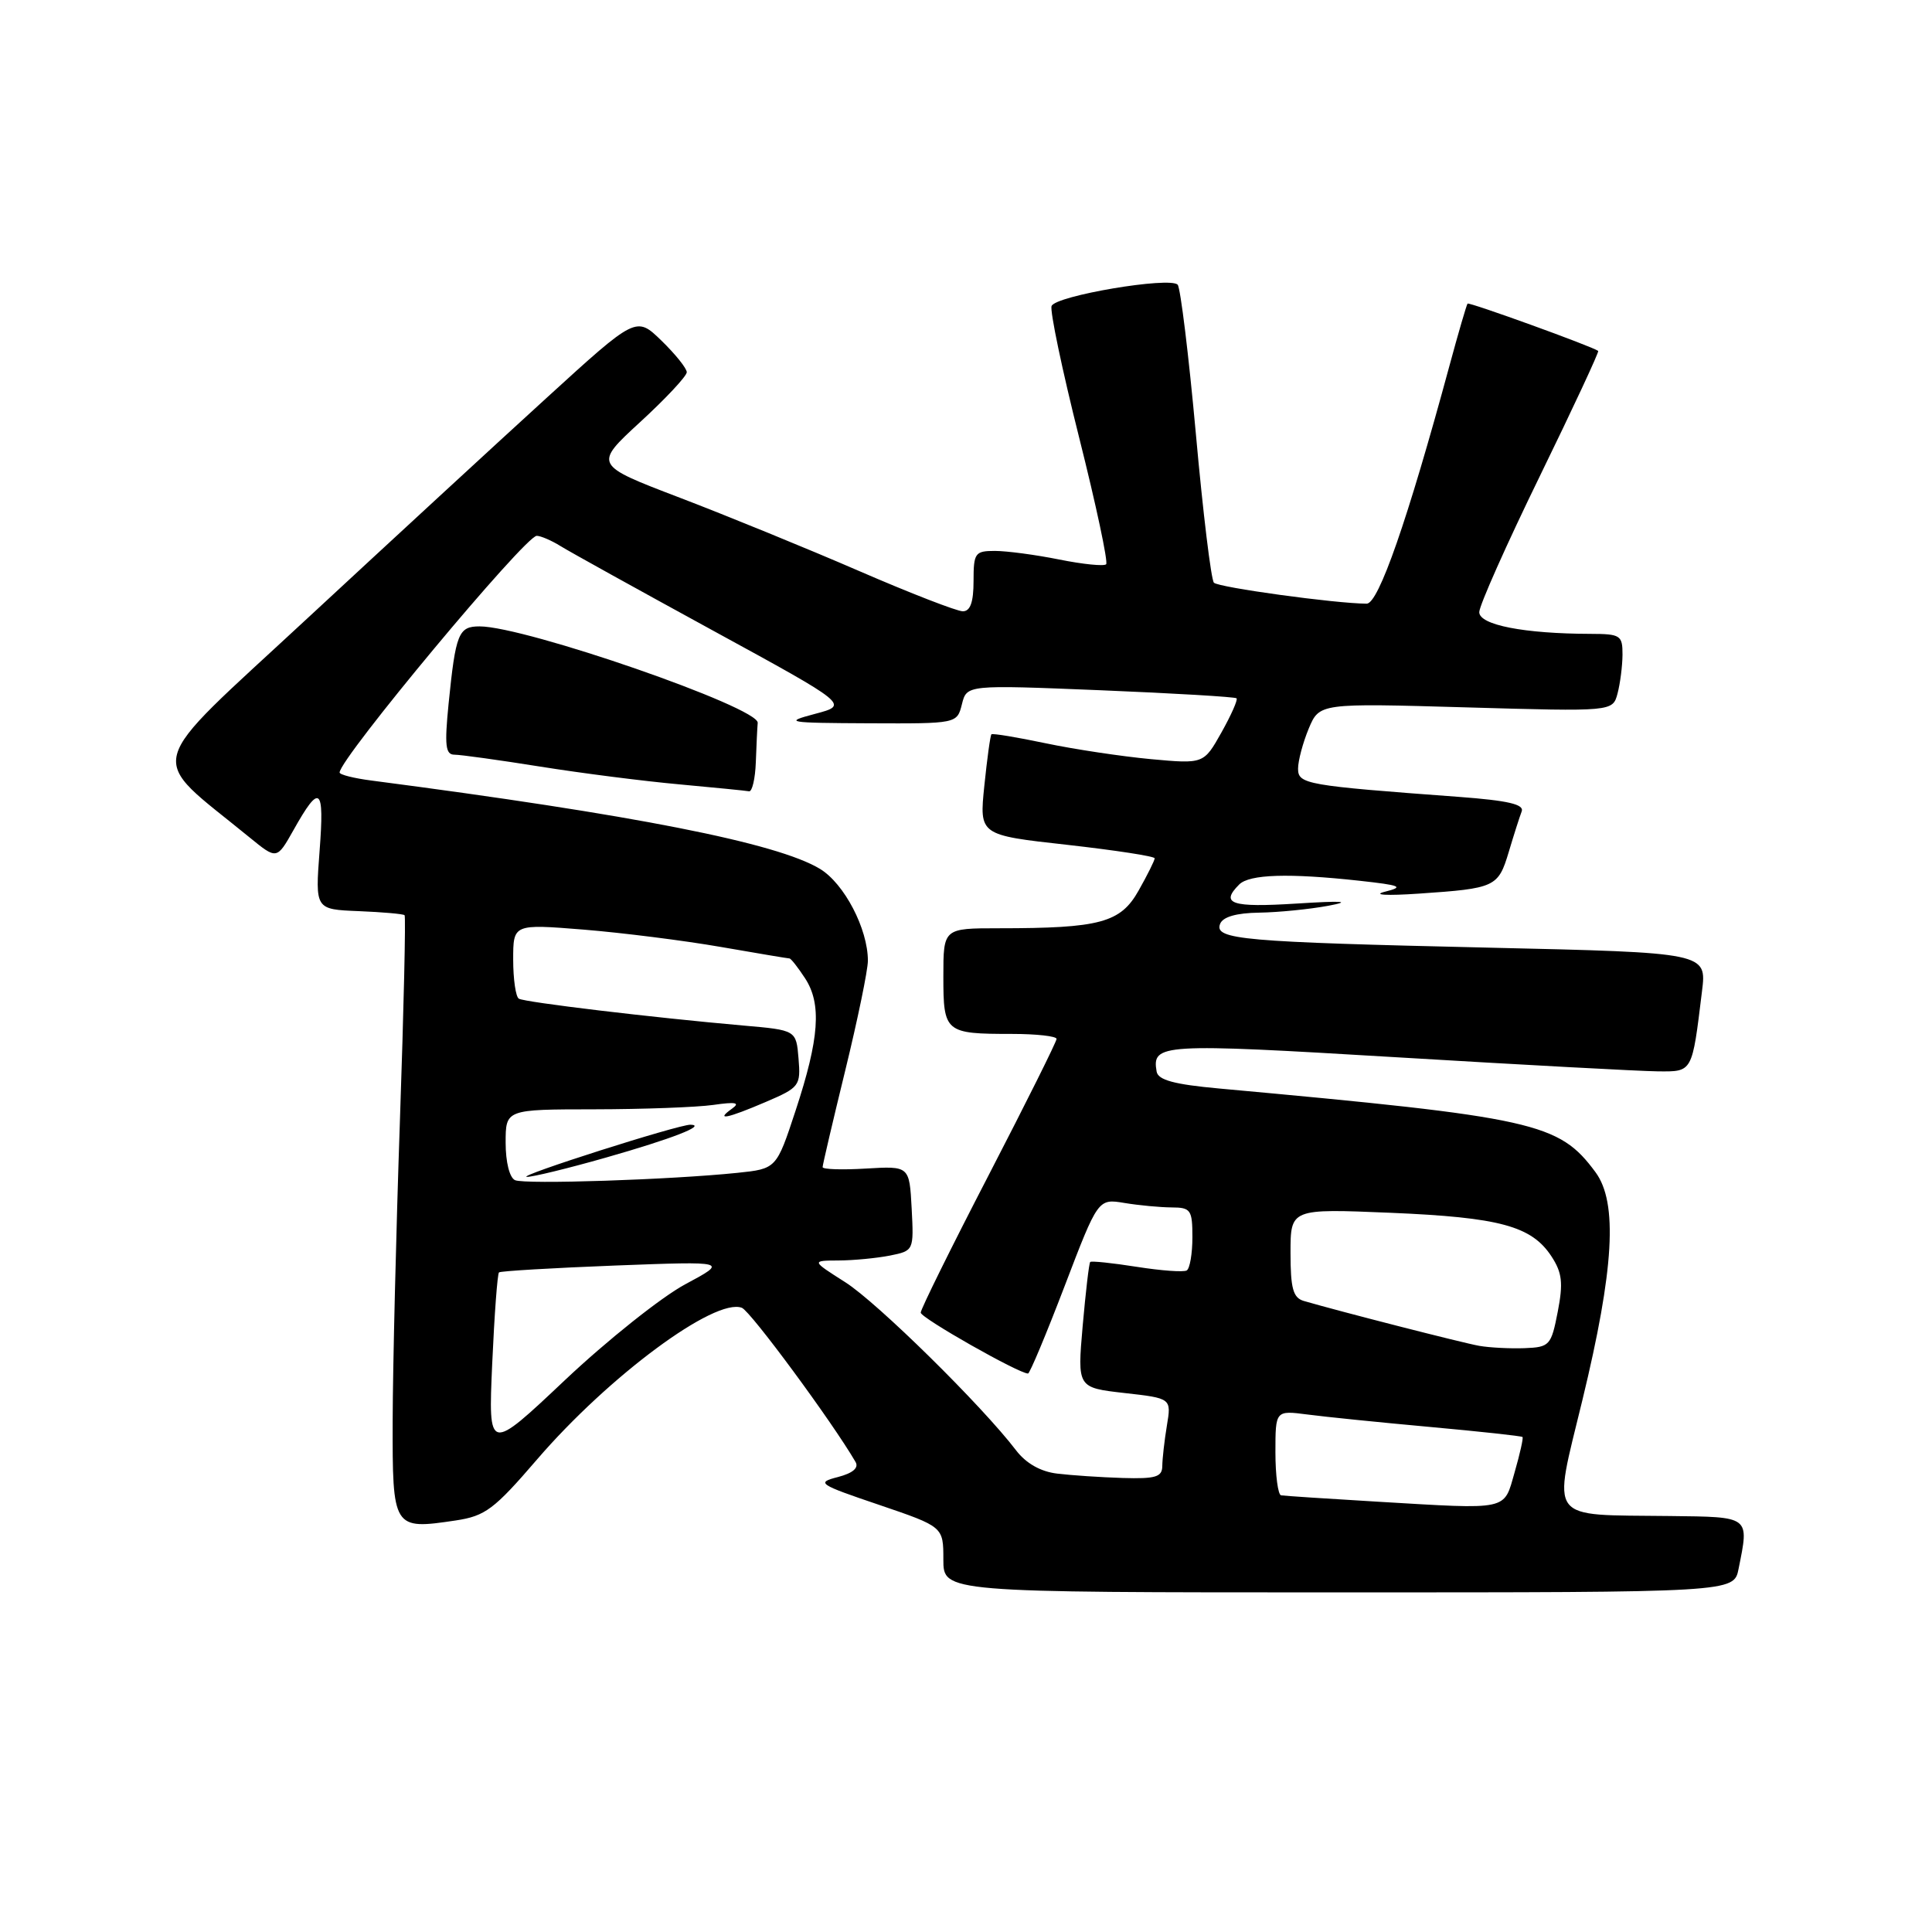 <?xml version="1.0" encoding="UTF-8" standalone="no"?>
<!DOCTYPE svg PUBLIC "-//W3C//DTD SVG 1.1//EN" "http://www.w3.org/Graphics/SVG/1.1/DTD/svg11.dtd" >
<svg xmlns="http://www.w3.org/2000/svg" xmlns:xlink="http://www.w3.org/1999/xlink" version="1.1" viewBox="0 0 256 256">
 <g >
 <path fill="currentColor"
d=" M 230.37 207.88 C 231.78 200.85 231.99 201.01 221.25 200.88 C 204.83 200.68 205.72 201.86 209.68 185.50 C 213.88 168.18 214.39 159.35 211.41 155.32 C 206.55 148.75 203.46 148.06 161.51 144.23 C 155.59 143.69 153.46 143.11 153.26 142.00 C 152.62 138.29 153.76 138.22 185.00 140.09 C 201.78 141.10 217.38 141.94 219.67 141.96 C 224.30 142.00 224.20 142.19 225.52 131.37 C 226.16 126.23 226.16 126.23 197.33 125.57 C 164.59 124.82 160.87 124.50 161.67 122.42 C 162.03 121.49 163.82 120.97 166.86 120.93 C 169.41 120.89 173.53 120.48 176.00 120.02 C 179.19 119.42 177.96 119.34 171.75 119.73 C 163.15 120.27 161.64 119.76 164.20 117.20 C 165.56 115.84 170.77 115.68 180.10 116.70 C 185.65 117.31 186.10 117.51 183.50 118.16 C 181.80 118.59 183.74 118.70 188.00 118.41 C 198.15 117.72 198.52 117.55 199.92 112.88 C 200.59 110.63 201.36 108.22 201.63 107.52 C 201.99 106.58 199.84 106.08 193.31 105.59 C 173.03 104.09 172.00 103.91 172.00 101.85 C 172.00 100.80 172.64 98.41 173.41 96.55 C 174.83 93.17 174.83 93.17 194.26 93.73 C 213.69 94.29 213.69 94.29 214.33 91.90 C 214.68 90.58 214.98 88.26 214.99 86.75 C 215.00 84.18 214.72 84.00 210.75 83.99 C 201.96 83.97 196.00 82.81 196.01 81.11 C 196.02 80.22 199.63 72.12 204.03 63.10 C 208.43 54.08 211.91 46.61 211.77 46.50 C 211.00 45.91 194.67 40.00 194.46 40.23 C 194.33 40.38 193.24 44.10 192.05 48.50 C 186.49 69.01 182.66 80.00 181.09 79.99 C 176.94 79.97 161.45 77.84 160.85 77.21 C 160.48 76.82 159.40 67.95 158.46 57.50 C 157.51 47.05 156.42 38.16 156.05 37.73 C 155.06 36.62 139.87 39.18 139.34 40.55 C 139.10 41.18 140.74 49.02 142.99 57.97 C 145.24 66.92 146.85 74.48 146.57 74.77 C 146.28 75.05 143.49 74.77 140.36 74.14 C 137.23 73.51 133.39 73.00 131.83 73.00 C 129.19 73.00 129.00 73.27 129.00 77.00 C 129.00 79.79 128.57 81.00 127.58 81.00 C 126.80 81.00 120.61 78.60 113.83 75.66 C 107.05 72.72 96.36 68.35 90.08 65.95 C 78.67 61.59 78.67 61.59 84.83 55.92 C 88.23 52.80 91.00 49.83 91.00 49.32 C 91.00 48.81 89.49 46.93 87.65 45.14 C 84.30 41.89 84.30 41.89 72.45 52.70 C 65.93 58.64 51.65 71.81 40.70 81.96 C 18.62 102.45 19.33 99.72 33.09 110.98 C 36.68 113.91 36.68 113.91 38.89 109.99 C 42.39 103.75 43.00 104.22 42.35 112.71 C 41.76 120.50 41.76 120.50 47.53 120.73 C 50.70 120.86 53.44 121.10 53.61 121.27 C 53.78 121.44 53.50 133.71 52.99 148.54 C 52.48 163.37 52.05 181.21 52.03 188.18 C 52.00 202.61 52.06 202.71 60.38 201.47 C 64.30 200.88 65.47 200.00 71.14 193.41 C 80.65 182.35 94.73 171.92 98.30 173.29 C 99.45 173.73 110.27 188.40 113.36 193.71 C 113.83 194.50 113.01 195.20 111.01 195.72 C 108.13 196.46 108.44 196.68 116.48 199.40 C 125.00 202.30 125.00 202.30 125.00 206.65 C 125.00 211.00 125.00 211.00 177.37 211.00 C 229.75 211.00 229.75 211.00 230.37 207.88 Z  M 182.50 198.98 C 175.90 198.59 170.16 198.21 169.75 198.14 C 169.34 198.06 169.00 195.50 169.00 192.44 C 169.00 186.88 169.00 186.88 173.25 187.43 C 175.59 187.74 182.90 188.48 189.50 189.08 C 196.10 189.68 201.61 190.28 201.74 190.41 C 201.87 190.54 201.40 192.64 200.70 195.07 C 199.22 200.22 200.14 200.02 182.50 198.98 Z  M 140.08 195.26 C 137.88 195.00 135.95 193.90 134.63 192.17 C 130.13 186.27 116.23 172.58 112.00 169.90 C 107.50 167.04 107.50 167.04 111.13 167.02 C 113.12 167.01 116.18 166.71 117.92 166.37 C 121.08 165.73 121.09 165.71 120.80 160.12 C 120.50 154.50 120.50 154.50 114.75 154.84 C 111.59 155.03 109.00 154.95 109.00 154.65 C 109.00 154.36 110.35 148.59 112.00 141.84 C 113.65 135.08 115.00 128.54 115.00 127.30 C 115.00 123.08 111.87 117.08 108.65 115.13 C 102.96 111.69 84.02 107.96 49.25 103.43 C 46.91 103.13 45.00 102.65 45.00 102.36 C 45.00 100.52 69.59 71.00 71.12 71.00 C 71.64 71.00 73.07 71.61 74.29 72.37 C 75.50 73.12 84.60 78.16 94.50 83.57 C 112.50 93.40 112.50 93.40 108.00 94.59 C 103.78 95.71 104.24 95.79 115.16 95.84 C 126.81 95.89 126.81 95.89 127.46 93.31 C 128.10 90.74 128.10 90.74 145.80 91.46 C 155.54 91.86 163.66 92.34 163.85 92.53 C 164.04 92.72 163.14 94.75 161.85 97.05 C 159.50 101.23 159.50 101.23 152.50 100.59 C 148.65 100.23 142.38 99.29 138.57 98.49 C 134.76 97.69 131.52 97.15 131.37 97.30 C 131.22 97.45 130.80 100.51 130.43 104.11 C 129.76 110.65 129.76 110.65 141.38 111.94 C 147.77 112.66 153.00 113.46 153.00 113.73 C 153.00 114.01 152.05 115.92 150.88 117.99 C 148.48 122.27 145.78 123.00 132.36 123.00 C 125.00 123.00 125.00 123.00 125.00 129.39 C 125.00 136.81 125.23 137.00 134.08 137.00 C 137.34 137.00 140.00 137.30 140.00 137.66 C 140.00 138.03 135.95 146.15 131.00 155.72 C 126.05 165.28 122.00 173.48 122.00 173.93 C 122.00 174.63 134.99 182.00 136.22 182.00 C 136.45 182.00 138.63 176.79 141.07 170.41 C 145.50 158.82 145.50 158.82 149.00 159.40 C 150.93 159.72 153.74 159.98 155.25 159.99 C 157.78 160.00 158.00 160.31 158.00 163.94 C 158.00 166.11 157.66 168.09 157.25 168.34 C 156.84 168.59 153.85 168.37 150.62 167.86 C 147.38 167.35 144.61 167.06 144.46 167.22 C 144.30 167.37 143.86 171.18 143.46 175.69 C 142.75 183.87 142.75 183.87 148.98 184.58 C 155.22 185.28 155.22 185.28 154.62 188.89 C 154.29 190.88 154.02 193.29 154.01 194.25 C 154.00 195.71 153.14 195.97 148.75 195.84 C 145.86 195.75 141.96 195.49 140.08 195.26 Z  M 100.15 101.00 C 100.23 98.80 100.34 96.45 100.40 95.78 C 100.57 93.74 69.60 83.00 63.55 83.00 C 60.75 83.00 60.38 83.92 59.44 93.25 C 58.89 98.80 59.03 100.00 60.22 100.00 C 61.02 100.00 66.14 100.71 71.59 101.58 C 77.04 102.45 85.33 103.51 90.00 103.93 C 94.67 104.36 98.84 104.77 99.25 104.85 C 99.66 104.93 100.07 103.20 100.15 101.00 Z  M 65.22 180.69 C 65.51 174.22 65.91 168.78 66.12 168.60 C 66.33 168.42 73.25 168.01 81.50 167.69 C 96.50 167.12 96.50 167.12 90.77 170.19 C 87.62 171.89 80.46 177.59 74.87 182.86 C 64.70 192.46 64.70 192.46 65.22 180.69 Z  M 196.00 178.33 C 193.80 177.94 177.51 173.77 172.75 172.38 C 171.34 171.96 171.00 170.72 171.00 166.01 C 171.00 160.15 171.00 160.15 184.25 160.70 C 198.72 161.31 202.94 162.45 205.58 166.48 C 206.99 168.64 207.15 169.99 206.41 173.81 C 205.54 178.29 205.34 178.51 202.00 178.64 C 200.07 178.71 197.38 178.57 196.00 178.33 Z  M 68.25 156.38 C 67.52 156.06 67.00 153.99 67.00 151.42 C 67.00 147.00 67.00 147.00 78.75 146.99 C 85.21 146.98 92.30 146.72 94.50 146.41 C 97.49 145.98 98.12 146.10 97.00 146.90 C 94.70 148.54 96.35 148.21 101.48 146.01 C 105.94 144.10 106.11 143.87 105.81 140.26 C 105.50 136.50 105.50 136.50 98.50 135.89 C 86.54 134.84 69.54 132.81 68.75 132.33 C 68.34 132.09 68.00 129.76 68.00 127.16 C 68.00 122.43 68.00 122.43 77.35 123.18 C 82.49 123.60 90.65 124.63 95.48 125.47 C 100.31 126.31 104.42 127.00 104.61 127.00 C 104.80 127.00 105.73 128.18 106.67 129.62 C 108.90 133.02 108.57 137.61 105.41 147.19 C 102.88 154.87 102.88 154.87 97.69 155.41 C 88.89 156.32 69.57 156.96 68.25 156.38 Z  M 80.31 153.38 C 89.05 150.89 93.68 149.09 91.50 149.03 C 89.94 148.99 68.33 155.88 69.81 155.94 C 70.53 155.97 75.26 154.82 80.31 153.38 Z "/>
</g>
</svg>